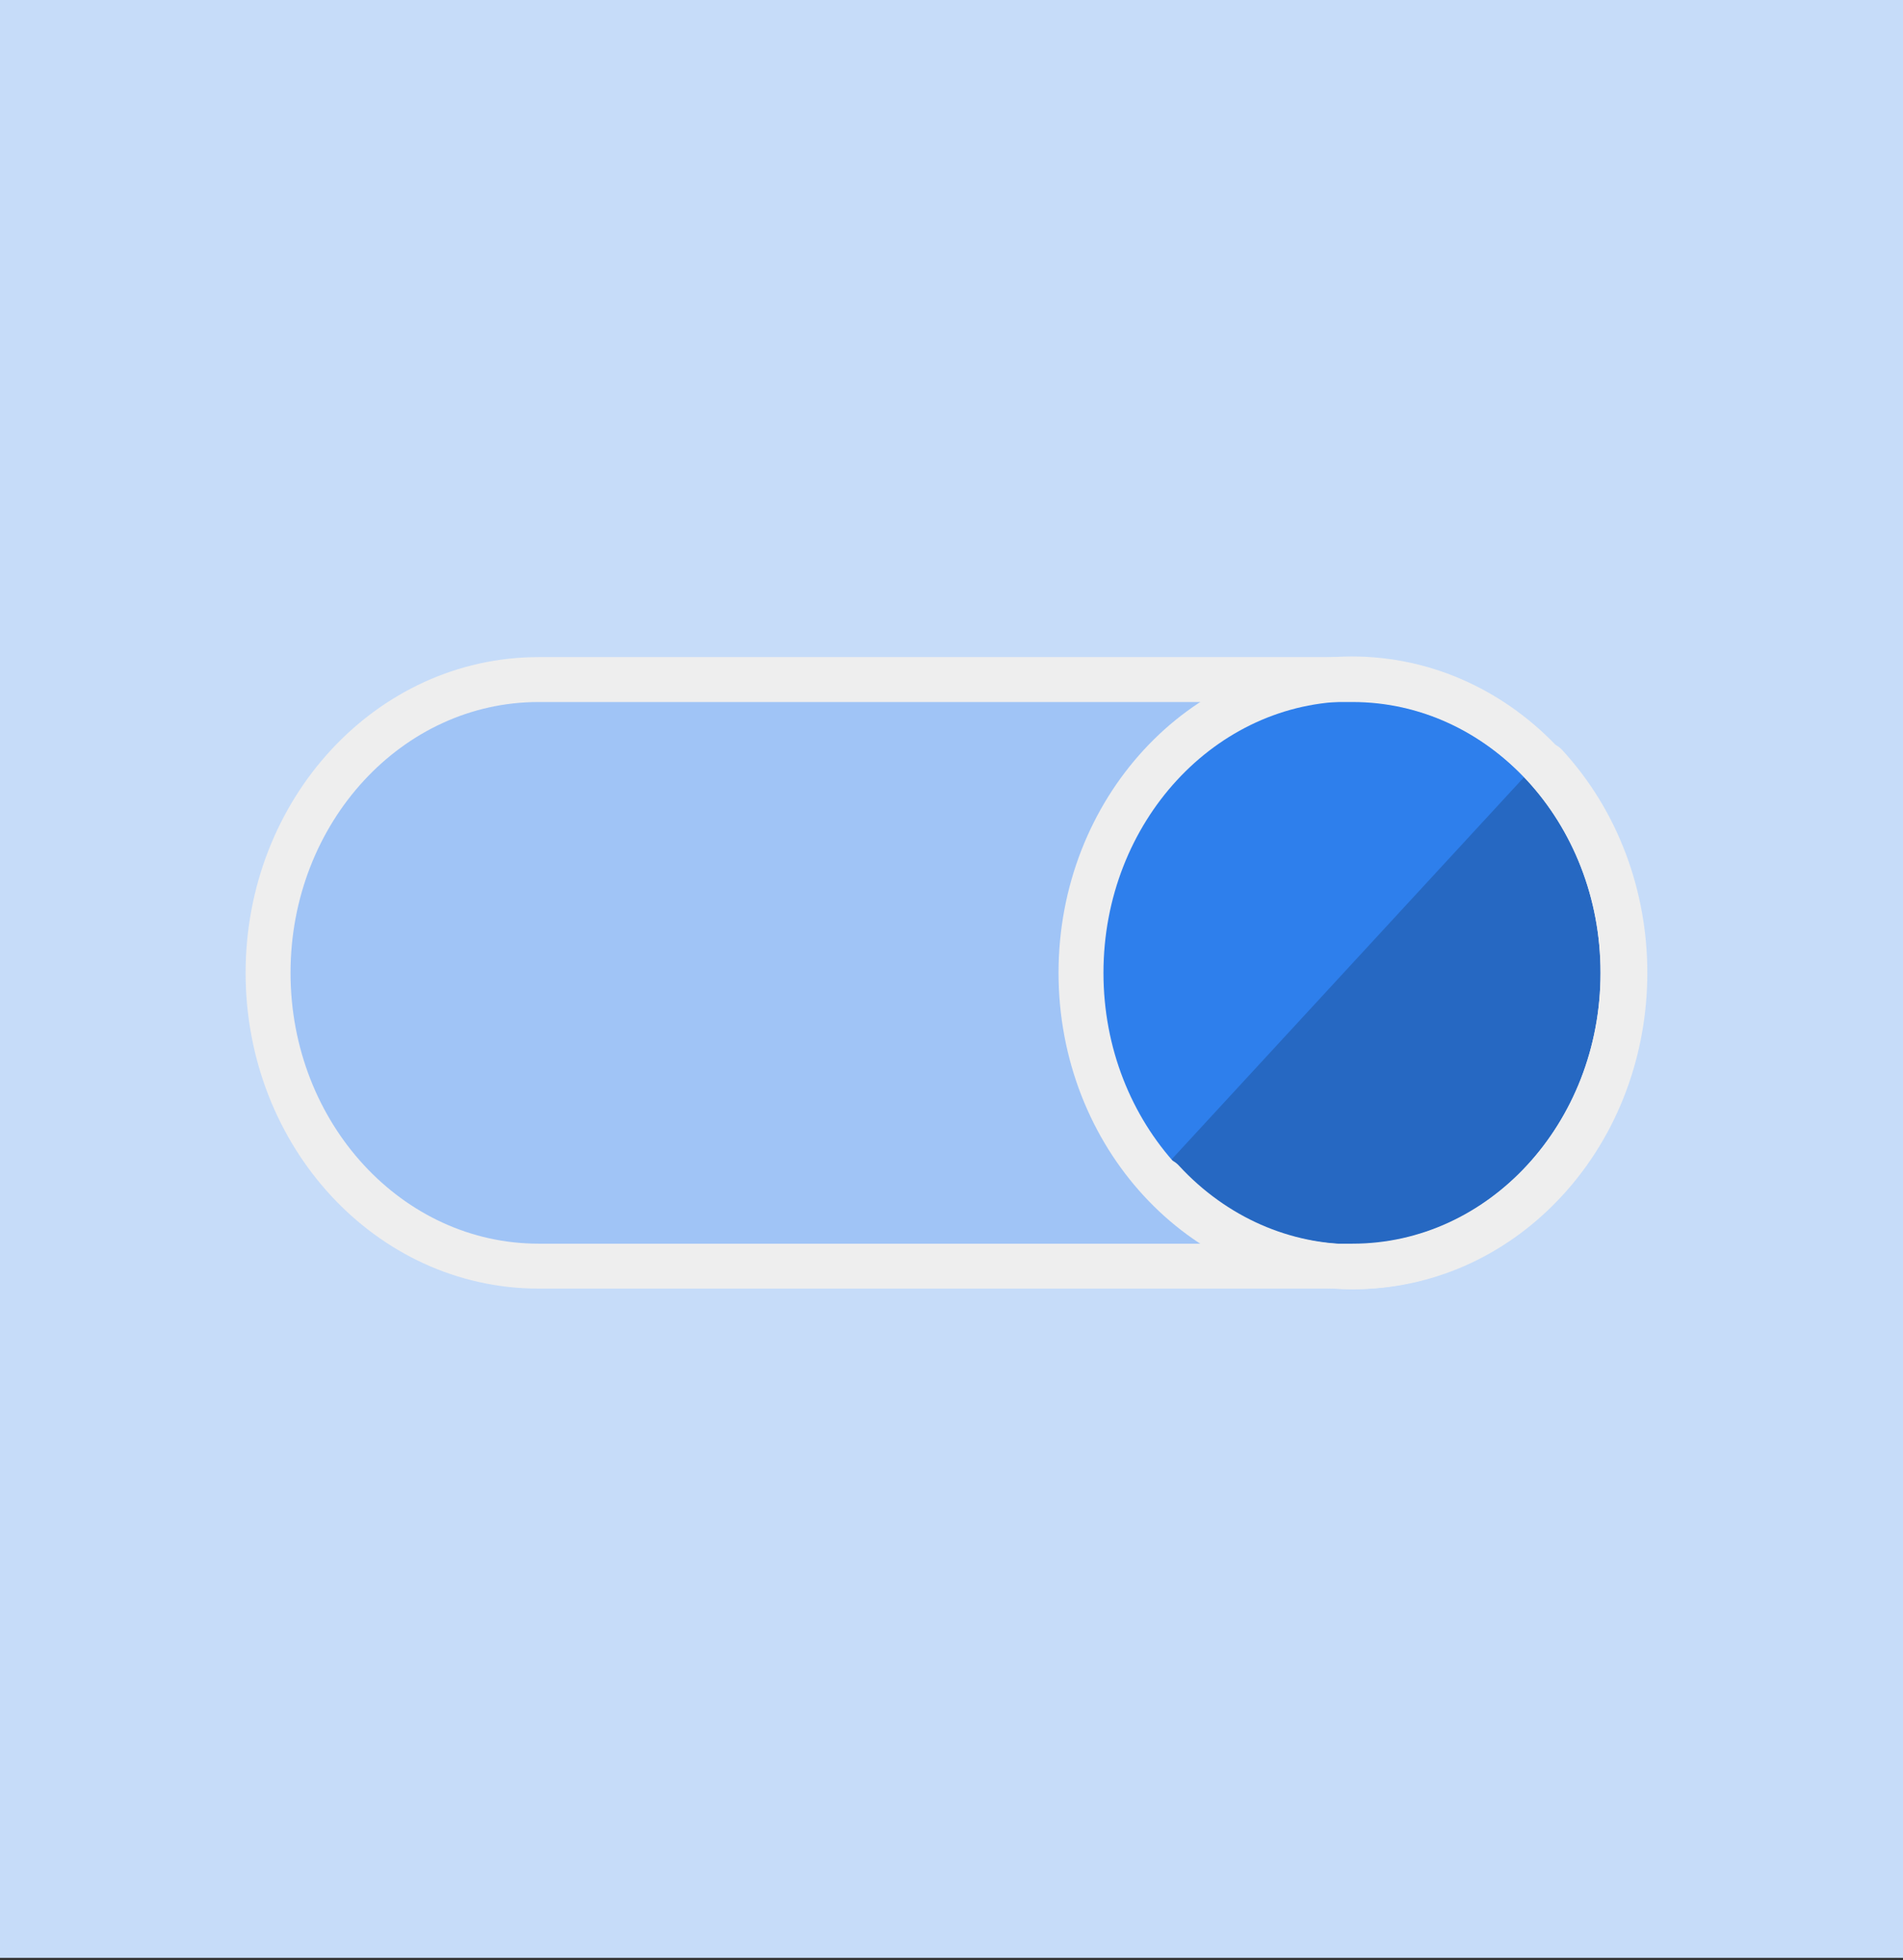 <svg width="200" height="206" viewBox="0 0 200 206" fill="none" xmlns="http://www.w3.org/2000/svg">
<rect x="0" y="0" width="200" height="206" fill="#333333" stroke="none"/>
<rect width="200" height="205.776" fill="#C6DCF9"/>
<path d="M54.597 134.074H140.15C155.851 134.074 168.573 120.271 168.573 103.249C168.573 86.224 155.848 72.424 140.15 72.424H54.597C38.901 72.424 26.174 86.224 26.174 103.249C26.174 120.271 38.901 134.074 54.597 134.074V134.074Z" fill="#A0C4F6"/>
<path d="M140.093 134.139C155.823 134.139 168.575 120.309 168.575 103.249C168.575 86.189 155.823 72.359 140.093 72.359C124.362 72.359 111.61 86.189 111.61 103.249C111.61 120.309 124.362 134.139 140.093 134.139Z" fill="#2E7FEC"/>
<path d="M120.148 125.092C131.27 137.153 149.306 137.153 160.427 125.092C171.549 113.031 171.551 93.47 160.427 81.406" fill="#2668C2"/>
<path d="M56.597 133.073H142.15C157.851 133.073 170.573 119.27 170.573 102.249C170.573 85.224 157.848 71.424 142.15 71.424H56.597C40.901 71.424 28.174 85.224 28.174 102.249C28.174 119.27 40.901 133.073 56.597 133.073V133.073Z" stroke="#EEEEEE" stroke-width="4.722" stroke-miterlimit="10" stroke-linecap="round" stroke-linejoin="round"/>
<path d="M142.093 133.139C157.823 133.139 170.575 119.309 170.575 102.249C170.575 85.189 157.823 71.359 142.093 71.359C126.362 71.359 113.61 85.189 113.61 102.249C113.61 119.309 126.362 133.139 142.093 133.139Z" stroke="#EEEEEE" stroke-width="4.722" stroke-miterlimit="10" stroke-linecap="round" stroke-linejoin="round"/>
<path d="M122.148 124.092C133.27 136.153 151.306 136.153 162.427 124.092C173.549 112.031 173.552 92.471 162.427 80.406" stroke="#EEEEEE" stroke-width="4.722" stroke-miterlimit="10" stroke-linecap="round" stroke-linejoin="round"/>
</svg>
